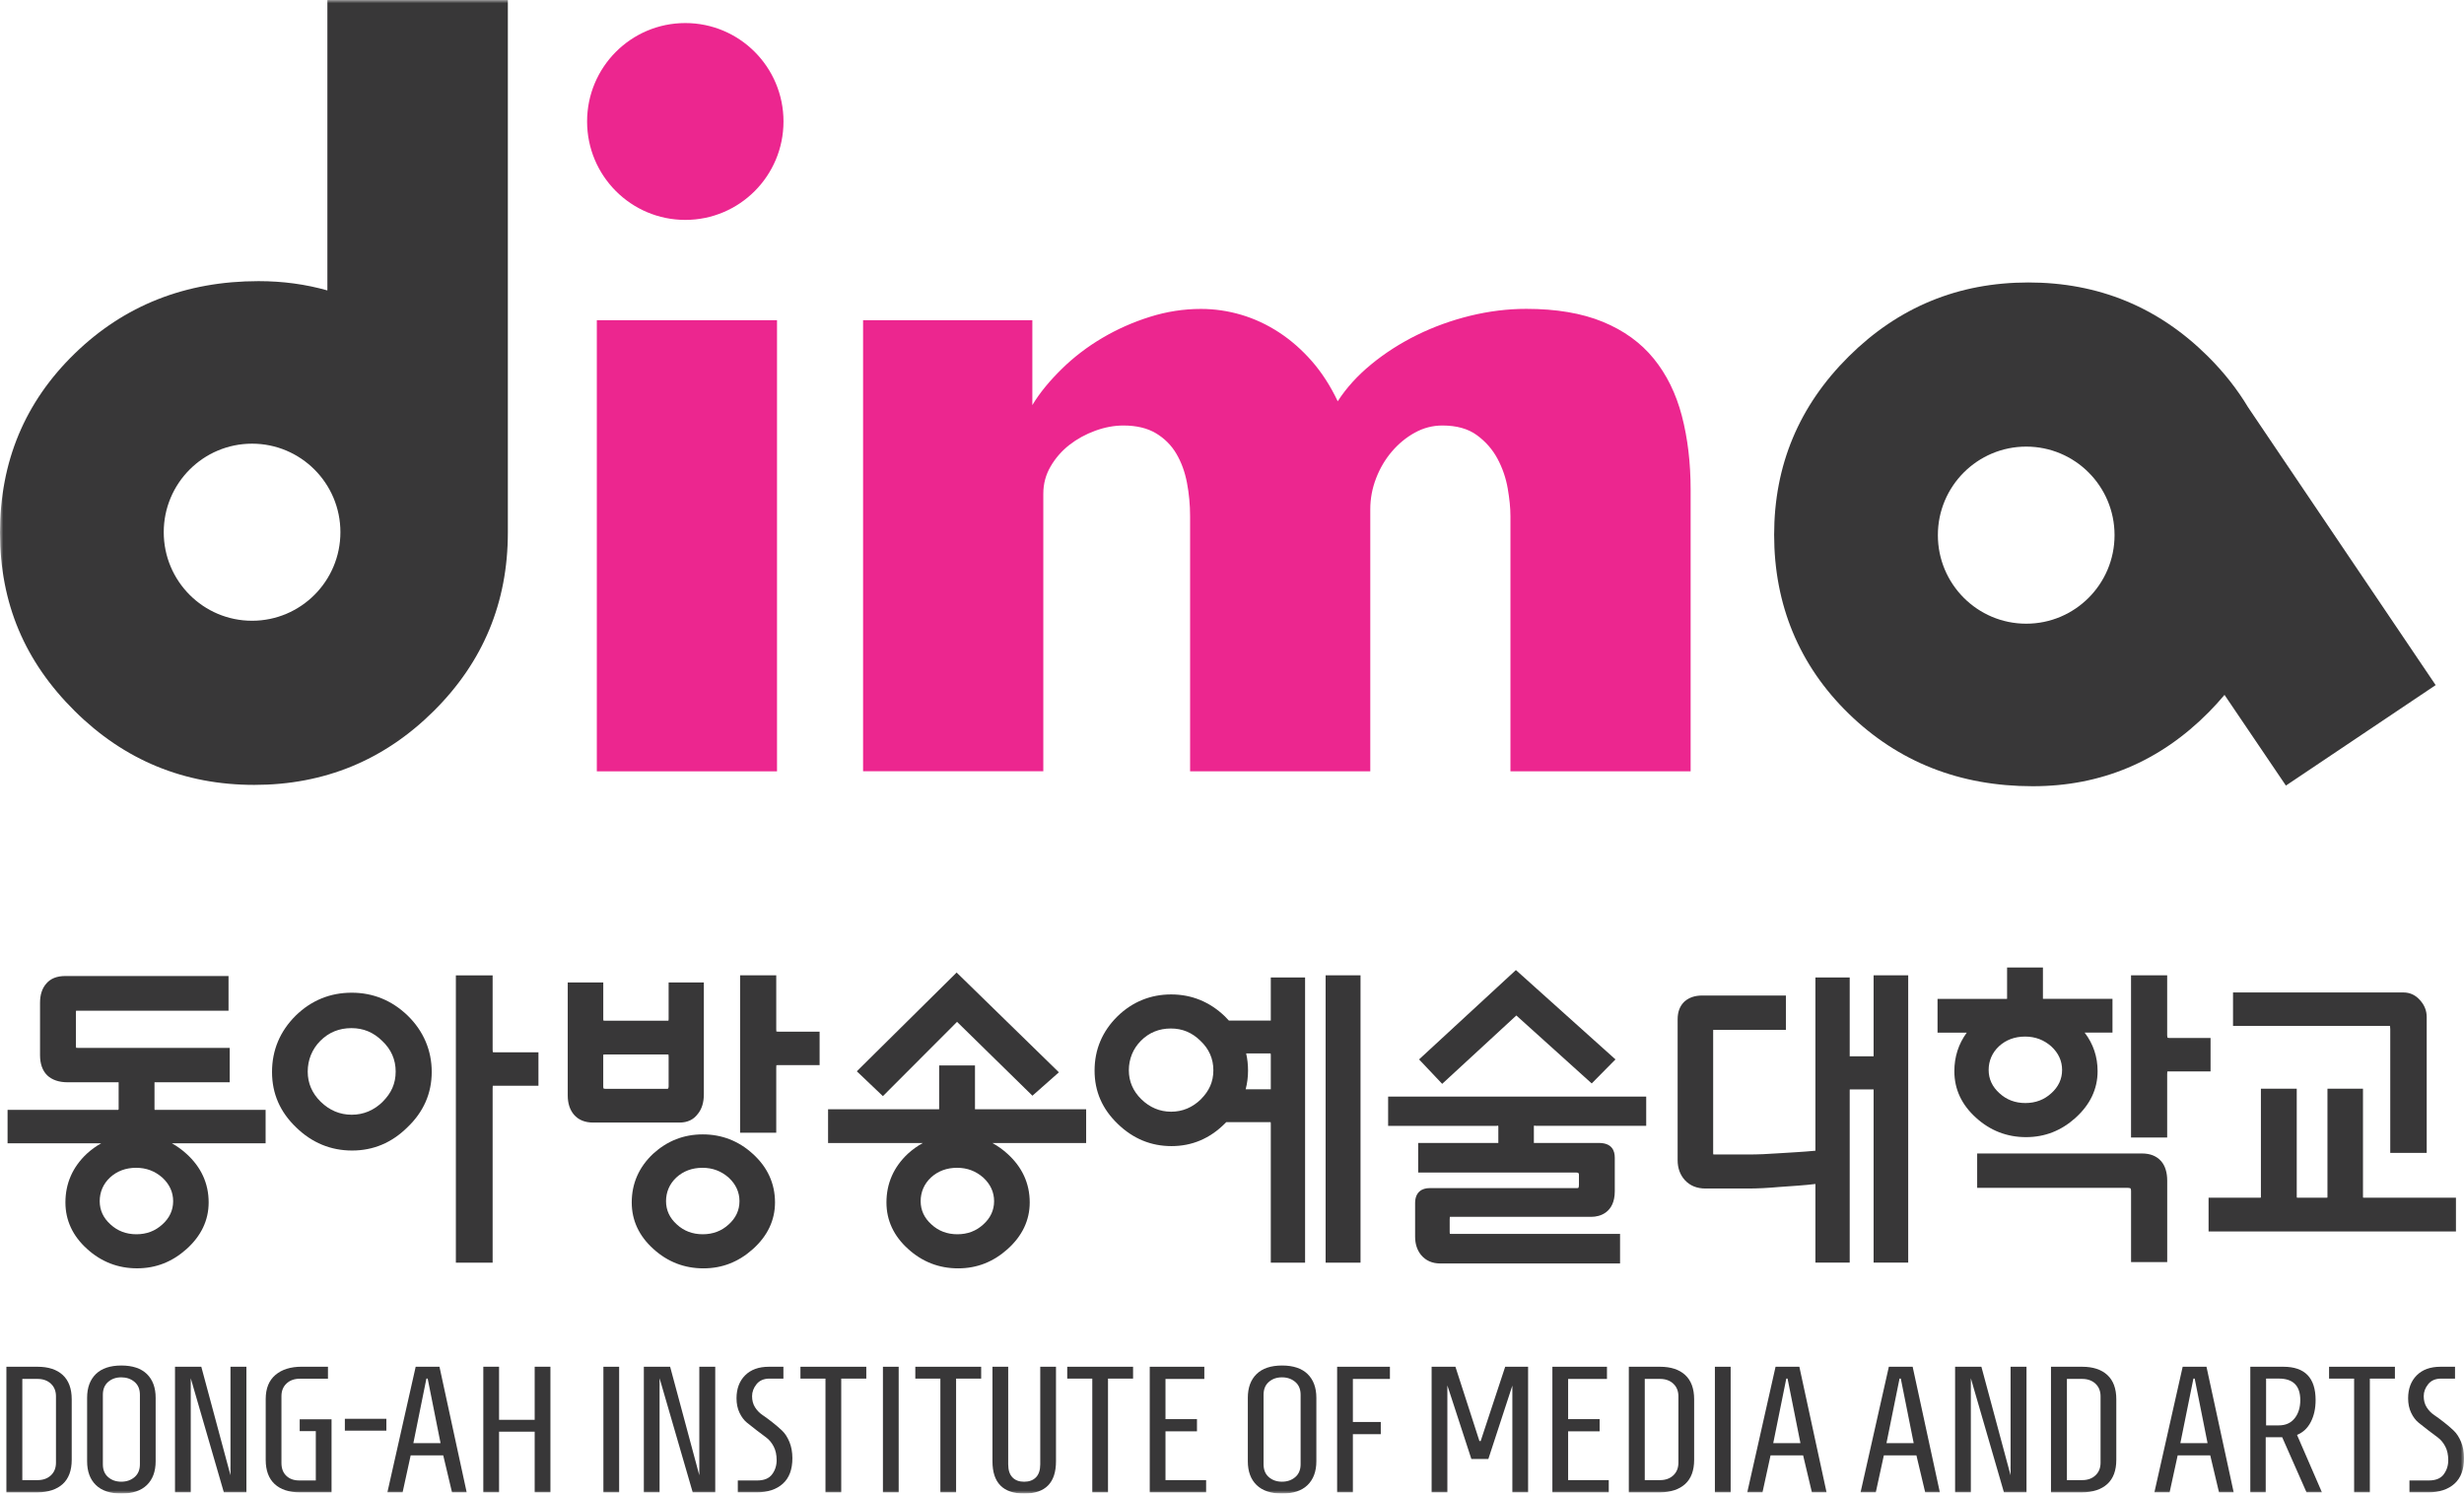 <svg width="386" height="234" viewBox="0 0 386 234" fill="none" xmlns="http://www.w3.org/2000/svg">
<g clip-path="url(#clip0_8_2588)">
<mask id="mask0_8_2588" style="mask-type:luminance" maskUnits="userSpaceOnUse" x="0" y="0" width="386" height="234">
<path d="M386 0H0V234H386V0Z" fill="white"/>
</mask>
<g mask="url(#mask0_8_2588)">
<path d="M93.496 50.169H121.724V120.849H93.496V50.169Z" fill="#EC268F"/>
<path d="M135.197 50.169H161.723V63.467C162.898 61.503 164.494 59.603 166.37 57.766C168.242 55.933 170.345 54.328 172.676 52.952C175.007 51.575 177.488 50.474 180.124 49.646C182.76 48.817 185.429 48.4 188.128 48.4C190.26 48.4 192.364 48.705 194.434 49.316C196.504 49.927 198.477 50.843 200.348 52.065C202.22 53.286 203.942 54.794 205.508 56.583C207.075 58.376 208.425 60.471 209.561 62.87C210.91 60.771 212.666 58.842 214.823 57.072C216.98 55.303 219.364 53.776 221.98 52.486C224.596 51.197 227.372 50.193 230.313 49.471C233.253 48.754 236.184 48.39 239.1 48.39C243.805 48.39 247.8 49.069 251.093 50.421C254.382 51.774 257.037 53.693 259.063 56.185C261.089 58.672 262.56 61.663 263.474 65.158C264.388 68.653 264.847 72.517 264.847 76.754V120.839H236.619V80.879C236.619 79.614 236.479 78.16 236.193 76.521C235.908 74.883 235.376 73.332 234.593 71.872C233.809 70.408 232.731 69.177 231.357 68.174C229.984 67.17 228.19 66.666 225.965 66.666C224.437 66.666 223.001 67.039 221.651 67.781C220.302 68.523 219.103 69.507 218.058 70.728C217.013 71.95 216.182 73.351 215.577 74.922C214.968 76.492 214.663 78.112 214.663 79.769V120.839H186.435V80.879C186.435 79.091 186.271 77.341 185.947 75.639C185.623 73.938 185.066 72.42 184.283 71.087C183.5 69.754 182.431 68.688 181.082 67.878C179.732 67.073 178.03 66.666 175.984 66.666C174.548 66.666 173.078 66.937 171.574 67.485C170.07 68.033 168.721 68.775 167.521 69.71C166.322 70.651 165.34 71.775 164.581 73.084C163.817 74.393 163.44 75.814 163.44 77.341V120.835H135.207V50.169H135.197Z" fill="#EC268F"/>
<path d="M122.739 19.032C122.739 27.55 115.853 34.453 107.356 34.453C98.859 34.453 91.972 27.55 91.972 19.032C91.972 10.515 98.859 3.612 107.356 3.612C115.853 3.612 122.739 10.515 122.739 19.032Z" fill="#EC268F"/>
<path d="M79.558 81.233V0H51.286V45.501C47.882 44.536 44.294 44.047 40.507 44.047C29.079 44.047 19.47 47.837 11.684 55.414C3.893 62.991 0 72.333 0 83.434C0 94.536 3.893 103.649 11.684 111.377C19.47 119.109 28.852 122.972 39.825 122.972C50.798 122.972 60.166 119.118 67.932 111.415C75.694 103.712 79.558 94.38 79.558 83.434V81.233ZM39.486 97.255C31.846 97.255 25.651 91.045 25.651 83.381C25.651 75.717 31.846 69.512 39.486 69.512C47.127 69.512 53.327 75.722 53.327 83.381C53.327 91.04 47.132 97.255 39.486 97.255Z" fill="#383738"/>
<path d="M352.206 63.859C350.498 61.009 348.39 58.323 345.861 55.812C338.099 48.104 328.731 44.255 317.753 44.255C306.776 44.255 297.399 48.118 289.612 55.851C281.822 63.583 277.929 72.895 277.929 83.793C277.929 94.691 281.822 104.236 289.612 111.813C297.399 119.39 307.008 123.181 318.435 123.181C329.157 123.181 338.345 119.317 346.011 111.585C346.886 110.698 347.708 109.791 348.482 108.87L358.101 123.079L381.561 107.338L352.206 63.854V63.859ZM317.42 97.716C309.774 97.716 303.579 91.506 303.579 83.841C303.579 76.177 309.774 69.972 317.42 69.972C325.066 69.972 331.256 76.182 331.256 83.841C331.256 91.501 325.061 97.716 317.42 97.716Z" fill="#383738"/>
<path d="M1.001 233.806V214.134H5.881C7.583 214.134 8.898 214.565 9.832 215.428C10.765 216.291 11.234 217.557 11.234 219.224V228.721C11.234 230.388 10.765 231.649 9.832 232.502C8.898 233.355 7.578 233.792 5.881 233.811H1.001V233.806ZM3.497 231.896H5.881C6.742 231.896 7.438 231.649 7.97 231.15C8.502 230.655 8.768 229.991 8.768 229.167V218.768C8.768 217.944 8.502 217.285 7.97 216.786C7.438 216.291 6.742 216.039 5.881 216.039H3.497V231.891V231.896Z" fill="#383738"/>
<path d="M24.383 228.944C24.383 230.534 23.924 231.775 23.01 232.667C22.096 233.559 20.761 234 19.015 234C17.27 234 15.935 233.554 15.021 232.667C14.107 231.78 13.647 230.534 13.647 228.944V218.996C13.647 217.406 14.107 216.165 15.021 215.273C15.935 214.386 17.27 213.94 19.015 213.94C20.761 213.94 22.096 214.386 23.01 215.273C23.924 216.165 24.383 217.406 24.383 218.996V228.944ZM16.114 229.419C16.114 230.282 16.389 230.951 16.941 231.426C17.492 231.906 18.179 232.143 19.001 232.143C19.823 232.143 20.515 231.906 21.076 231.426C21.637 230.946 21.917 230.277 21.917 229.419V218.516C21.917 217.653 21.637 216.984 21.076 216.509C20.515 216.034 19.823 215.792 19.001 215.792C18.179 215.792 17.492 216.029 16.941 216.509C16.389 216.989 16.114 217.658 16.114 218.516V229.419Z" fill="#383738"/>
<path d="M38.597 233.806H35.066L29.882 215.933V233.806H27.416V214.134H31.536L36.106 231.135V214.134H38.602V233.806H38.597Z" fill="#383738"/>
<path d="M51.939 233.806H46.977C45.275 233.806 43.96 233.375 43.026 232.512C42.093 231.649 41.624 230.384 41.624 228.716V219.19C41.624 217.542 42.127 216.286 43.138 215.424C44.144 214.561 45.522 214.129 47.258 214.129H51.378V216.01H46.977C46.117 216.01 45.42 216.257 44.888 216.757C44.356 217.256 44.09 217.915 44.09 218.739V229.22C44.09 230.064 44.342 230.728 44.85 231.217C45.353 231.702 46.025 231.949 46.866 231.949H49.473V224.222H46.949V222.365H51.939V233.801V233.806Z" fill="#383738"/>
<path d="M54.024 224.145V222.288H60.528V224.145H54.024Z" fill="#383738"/>
<path d="M65.118 214.134H68.846L73.107 233.806H70.81L69.436 228.018H64.334L63.072 233.806H60.688L65.118 214.134ZM69.015 226.103L66.999 215.986H66.8L64.755 226.103H69.015Z" fill="#383738"/>
<path d="M83.761 224.305H78.18V233.801H75.713V214.129H78.18V222.448H83.761V214.129H86.227V233.801H83.761V224.305Z" fill="#383738"/>
<path d="M94.526 233.806V214.134H96.992V233.806H94.526Z" fill="#383738"/>
<path d="M112.047 233.806H108.516L103.327 215.933V233.806H100.861V214.134H104.981L109.551 231.135V214.134H112.047V233.806Z" fill="#383738"/>
<path d="M120.95 230.994C121.429 230.359 121.666 229.618 121.666 228.774C121.666 227.931 121.511 227.213 121.201 226.627C120.892 226.035 120.505 225.57 120.036 225.221C119.567 224.877 119.064 224.494 118.522 224.082C117.981 223.67 117.473 223.272 117.009 222.889C116.539 222.506 116.153 221.983 115.843 221.328C115.534 220.674 115.379 219.922 115.379 219.079C115.379 217.581 115.829 216.379 116.723 215.482C117.623 214.58 118.866 214.134 120.452 214.134H122.725V215.991H120.563C119.664 215.991 118.986 216.282 118.517 216.863C118.053 217.445 117.816 218.07 117.816 218.744C117.816 219.418 117.971 220 118.28 220.485C118.59 220.974 118.977 221.377 119.446 221.692C119.915 222.012 120.423 222.385 120.974 222.816C121.525 223.248 122.033 223.684 122.502 224.125C122.971 224.566 123.358 225.163 123.668 225.909C123.977 226.656 124.132 227.509 124.132 228.469C124.132 230.229 123.634 231.557 122.633 232.458C121.632 233.36 120.263 233.806 118.527 233.806H115.582V231.949H118.638C119.702 231.949 120.476 231.629 120.95 230.994Z" fill="#383738"/>
<path d="M129.316 233.806V215.991H125.394V214.134H135.71V215.991H131.783V233.806H129.316Z" fill="#383738"/>
<path d="M138.316 233.806V214.134H140.783V233.806H138.316Z" fill="#383738"/>
<path d="M147.316 233.806V215.991H143.389V214.134H153.705V215.991H149.778V233.806H147.311H147.316Z" fill="#383738"/>
<path d="M155.475 214.134H157.941V229.424C157.941 230.325 158.163 231.004 158.599 231.46C159.039 231.92 159.648 232.148 160.436 232.148C161.225 232.148 161.839 231.92 162.289 231.46C162.738 230.999 162.961 230.321 162.961 229.424V214.134H165.427V228.944C165.427 232.313 163.768 234 160.451 234C157.133 234 155.475 232.313 155.475 228.944V214.134Z" fill="#383738"/>
<path d="M171.114 233.806V215.991H167.188V214.134H177.503V215.991H173.576V233.806H171.11H171.114Z" fill="#383738"/>
<path d="M180.114 233.806V214.134H188.664V216.044H182.581V222.341H187.513V224.251H182.581V231.896H188.945V233.806H180.114Z" fill="#383738"/>
<path d="M206.215 228.944C206.215 230.534 205.755 231.775 204.841 232.667C203.927 233.559 202.592 234 200.847 234C199.101 234 197.766 233.554 196.852 232.667C195.938 231.78 195.479 230.534 195.479 228.944V218.996C195.479 217.406 195.938 216.165 196.852 215.273C197.766 214.386 199.101 213.94 200.847 213.94C202.592 213.94 203.927 214.386 204.841 215.273C205.755 216.165 206.215 217.406 206.215 218.996V228.944ZM197.945 229.419C197.945 230.282 198.221 230.951 198.772 231.426C199.323 231.906 200.01 232.143 200.832 232.143C201.654 232.143 202.346 231.906 202.907 231.426C203.468 230.946 203.748 230.277 203.748 229.419V218.516C203.748 217.653 203.468 216.984 202.907 216.509C202.346 216.034 201.654 215.792 200.832 215.792C200.01 215.792 199.323 216.029 198.772 216.509C198.221 216.989 197.945 217.658 197.945 218.516V229.419Z" fill="#383738"/>
<path d="M209.469 233.806V214.134H217.739V216.044H211.936V222.787H216.307V224.697H211.936V233.801H209.469V233.806Z" fill="#383738"/>
<path d="M226.739 233.806H224.272V214.134H228.001L231.759 225.769H231.957L235.797 214.134H239.385V233.806H236.919V217.086L233.161 228.58H230.496L226.739 217.057V233.806Z" fill="#383738"/>
<path d="M243.191 233.806V214.134H251.741V216.044H245.657V222.341H250.59V224.251H245.657V231.896H252.022V233.806H243.191Z" fill="#383738"/>
<path d="M255.165 233.806V214.134H260.045C261.747 214.134 263.062 214.565 263.996 215.428C264.929 216.291 265.398 217.557 265.398 219.224V228.721C265.398 230.388 264.929 231.649 263.996 232.502C263.062 233.355 261.742 233.792 260.045 233.811H255.165V233.806ZM257.661 231.896H260.045C260.906 231.896 261.602 231.649 262.134 231.15C262.666 230.655 262.932 229.991 262.932 229.167V218.768C262.932 217.944 262.666 217.285 262.134 216.786C261.602 216.291 260.906 216.039 260.045 216.039H257.661V231.891V231.896Z" fill="#383738"/>
<path d="M268.648 233.806V214.134H271.115V233.806H268.648Z" fill="#383738"/>
<path d="M278.151 214.134H281.88L286.14 233.806H283.843L282.47 228.018H277.368L276.105 233.806H273.721L278.151 214.134ZM282.049 226.103L280.032 215.986H279.834L277.788 226.103H282.049Z" fill="#383738"/>
<path d="M295.899 214.134H299.628L303.888 233.806H301.591L300.218 228.018H295.116L293.854 233.806H291.469L295.899 214.134ZM299.792 226.103L297.771 215.986H297.573L295.527 226.103H299.788H299.792Z" fill="#383738"/>
<path d="M317.459 233.806H313.928L308.744 215.933V233.806H306.278V214.134H310.398L314.968 231.135V214.134H317.463V233.806H317.459Z" fill="#383738"/>
<path d="M321.298 233.806V214.134H326.178C327.88 214.134 329.196 214.565 330.129 215.428C331.062 216.291 331.531 217.557 331.531 219.224V228.721C331.531 230.388 331.062 231.649 330.129 232.502C329.196 233.355 327.875 233.792 326.178 233.811H321.298V233.806ZM323.794 231.896H326.178C327.039 231.896 327.735 231.649 328.267 231.15C328.799 230.655 329.065 229.991 329.065 229.167V218.768C329.065 217.944 328.799 217.285 328.267 216.786C327.735 216.291 327.039 216.039 326.178 216.039H323.794V231.891V231.896Z" fill="#383738"/>
<path d="M341.929 214.134H345.658L349.918 233.806H347.621L346.248 228.018H341.146L339.883 233.806H337.499L341.929 214.134ZM345.827 226.103L343.81 215.986H343.612L341.566 226.103H345.827Z" fill="#383738"/>
<path d="M354.938 225.177V233.806H352.525V214.134H357.709C361.075 214.134 362.753 215.874 362.753 219.36C362.753 220.674 362.502 221.813 361.999 222.787C361.496 223.762 360.775 224.435 359.842 224.809L363.74 233.801H361.326L357.516 225.172H354.938V225.177ZM354.996 215.986V223.32H356.988C358.052 223.32 358.879 222.952 359.469 222.21C360.059 221.469 360.354 220.518 360.354 219.36C360.354 217.111 359.232 215.986 356.988 215.986H354.996Z" fill="#383738"/>
<path d="M368.788 233.806V215.991H364.862V214.134H375.177V215.991H371.25V233.806H368.784H368.788Z" fill="#383738"/>
<path d="M382.818 230.994C383.297 230.359 383.534 229.618 383.534 228.774C383.534 227.931 383.379 227.213 383.069 226.627C382.76 226.04 382.373 225.57 381.904 225.221C381.435 224.877 380.932 224.494 380.39 224.082C379.849 223.67 379.346 223.272 378.876 222.889C378.407 222.506 378.02 221.983 377.711 221.328C377.401 220.674 377.247 219.922 377.247 219.079C377.247 217.581 377.696 216.379 378.591 215.482C379.491 214.58 380.729 214.134 382.32 214.134H384.593V215.991H382.436C381.536 215.991 380.854 216.282 380.39 216.863C379.921 217.445 379.689 218.07 379.689 218.744C379.689 219.418 379.844 220 380.153 220.485C380.463 220.974 380.85 221.377 381.319 221.692C381.783 222.012 382.296 222.385 382.847 222.816C383.398 223.248 383.906 223.684 384.375 224.125C384.844 224.566 385.231 225.163 385.541 225.909C385.85 226.656 386.005 227.509 386.005 228.469C386.005 230.229 385.507 231.557 384.506 232.458C383.505 233.36 382.136 233.806 380.4 233.806H377.455V231.949H380.511C381.575 231.949 382.349 231.629 382.823 230.994H382.818Z" fill="#383738"/>
<path d="M24.219 173.893C24.219 173.893 24.204 173.815 24.204 173.718V169.564H35.985V164.178H12.211C12.052 164.178 11.96 164.164 11.911 164.154C11.902 164.115 11.892 164.038 11.892 163.907V158.623C11.892 158.501 11.897 158.419 11.906 158.361C11.945 158.356 11.993 158.351 12.071 158.351H35.801V152.917H10.219C8.918 152.917 7.921 153.314 7.264 154.09C6.606 154.822 6.272 155.84 6.272 157.12V165.317C6.272 166.67 6.645 167.727 7.385 168.468C8.149 169.196 9.232 169.564 10.605 169.564H18.585V173.718C18.585 173.762 18.585 173.796 18.58 173.815L18.541 173.84L18.517 173.888C18.517 173.888 18.483 173.888 18.459 173.888H1.185V179.129H15.848C15.055 179.57 14.305 180.113 13.594 180.762C11.374 182.852 10.248 185.416 10.248 188.388C10.248 191.199 11.394 193.652 13.647 195.679C15.857 197.691 18.488 198.713 21.467 198.713C24.446 198.713 26.995 197.691 29.239 195.679C31.526 193.618 32.687 191.165 32.687 188.388C32.687 185.416 31.512 182.847 29.191 180.757C28.484 180.113 27.73 179.57 26.937 179.129H41.609V173.888H24.229C24.229 173.888 24.219 173.888 24.214 173.888L24.219 173.893ZM25.423 191.844C24.321 192.862 22.957 193.376 21.371 193.376C19.784 193.376 18.421 192.862 17.313 191.839C16.191 190.836 15.62 189.609 15.62 188.194C15.62 186.778 16.157 185.498 17.221 184.495C18.324 183.477 19.707 182.963 21.322 182.963C22.938 182.963 24.262 183.482 25.428 184.495C26.555 185.537 27.125 186.778 27.125 188.194C27.125 189.609 26.555 190.836 25.428 191.844H25.423Z" fill="#383738"/>
<path d="M55.097 155.53C51.722 155.53 48.776 156.732 46.339 159.107C43.868 161.551 42.615 164.522 42.615 167.945C42.615 171.367 43.887 174.227 46.392 176.632C48.859 179.036 51.809 180.258 55.151 180.258C58.492 180.258 61.37 179.036 63.802 176.637C66.346 174.227 67.632 171.304 67.632 167.945C67.632 164.585 66.361 161.546 63.85 159.103C61.384 156.732 58.434 155.53 55.097 155.53ZM59.962 172.608C58.579 173.961 56.945 174.649 55.097 174.649C53.25 174.649 51.615 173.961 50.232 172.608C48.888 171.29 48.206 169.705 48.206 167.892C48.206 166.078 48.873 164.387 50.184 163.068C51.499 161.749 53.134 161.08 55.044 161.08C56.954 161.08 58.511 161.749 59.866 163.078C61.273 164.396 61.984 166.011 61.984 167.887C61.984 169.763 61.302 171.256 59.958 172.603L59.962 172.608Z" fill="#383738"/>
<path d="M77.198 164.837C77.188 164.774 77.174 164.653 77.174 164.445V152.81H71.414V197.831H77.174V170.572C77.174 170.34 77.184 170.194 77.193 170.112C77.232 170.112 77.28 170.107 77.348 170.107H84.351V164.866H77.445C77.314 164.866 77.237 164.857 77.193 164.842L77.198 164.837Z" fill="#383738"/>
<path d="M117.913 180.762C115.703 178.75 113.072 177.728 110.088 177.728C107.104 177.728 104.527 178.75 102.312 180.767C100.092 182.856 98.965 185.421 98.965 188.393C98.965 191.204 100.111 193.657 102.365 195.684C104.575 197.695 107.206 198.718 110.19 198.718C113.174 198.718 115.717 197.695 117.961 195.684C120.249 193.623 121.409 191.17 121.409 188.393C121.409 185.421 120.234 182.852 117.913 180.762ZM114.146 191.844C113.043 192.862 111.679 193.376 110.088 193.376C108.497 193.376 107.138 192.862 106.031 191.839C104.909 190.836 104.338 189.609 104.338 188.194C104.338 186.778 104.875 185.498 105.939 184.495C107.041 183.477 108.425 182.963 110.04 182.963C111.655 182.963 112.98 183.482 114.146 184.495C115.272 185.537 115.843 186.778 115.843 188.194C115.843 189.609 115.272 190.836 114.146 191.844Z" fill="#383738"/>
<path d="M121.622 161.614C121.612 161.551 121.603 161.43 121.603 161.226V152.805H115.94V177.466H121.603V167.349C121.603 167.13 121.612 166.985 121.622 166.888C121.685 166.888 121.767 166.878 121.878 166.878H128.397V161.638H121.98C121.796 161.638 121.69 161.623 121.632 161.609L121.622 161.614Z" fill="#383738"/>
<path d="M109.339 174.494C109.953 173.733 110.262 172.705 110.262 171.435V153.925H104.744V159.602C104.744 159.772 104.73 159.864 104.715 159.907C104.691 159.912 104.643 159.922 104.57 159.922H94.826C94.661 159.922 94.569 159.907 94.526 159.898C94.516 159.864 94.506 159.801 94.506 159.699V153.925H88.94V171.629C88.94 172.87 89.269 173.888 89.922 174.649C90.623 175.464 91.634 175.876 92.935 175.876H106.461C107.709 175.876 108.681 175.405 109.339 174.489V174.494ZM104.744 170.218C104.744 170.369 104.71 170.485 104.638 170.577C104.638 170.577 104.619 170.587 104.565 170.587H94.869C94.69 170.587 94.608 170.563 94.584 170.553L94.535 170.5C94.526 170.475 94.501 170.398 94.501 170.218V165.531C94.501 165.39 94.506 165.293 94.516 165.22C94.584 165.216 94.685 165.211 94.826 165.211H104.57C104.633 165.211 104.686 165.211 104.72 165.216C104.73 165.283 104.744 165.395 104.744 165.579V170.218Z" fill="#383738"/>
<path d="M152.737 173.791C152.737 173.791 152.737 173.748 152.737 173.719V166.922H147.123V173.719C147.123 173.748 147.123 173.767 147.123 173.777L147.113 173.786C147.113 173.786 147.055 173.796 147.002 173.796H129.723V179.085H144.56C143.737 179.536 142.954 180.093 142.214 180.767C139.994 182.857 138.868 185.421 138.868 188.393C138.868 191.204 140.014 193.657 142.267 195.684C144.477 197.695 147.108 198.718 150.092 198.718C153.076 198.718 155.62 197.695 157.864 195.684C160.151 193.623 161.312 191.17 161.312 188.393C161.312 185.421 160.137 182.852 157.815 180.762C157.08 180.093 156.297 179.536 155.47 179.085H170.152V173.796H152.82C152.791 173.796 152.766 173.796 152.747 173.796L152.737 173.791ZM154.033 191.844C152.931 192.862 151.567 193.376 149.976 193.376C148.385 193.376 147.026 192.862 145.919 191.839C144.797 190.836 144.226 189.609 144.226 188.194C144.226 186.778 144.763 185.499 145.827 184.495C146.929 183.477 148.312 182.963 149.928 182.963C151.543 182.963 152.868 183.482 154.033 184.495C155.16 185.537 155.731 186.778 155.731 188.194C155.731 189.609 155.16 190.836 154.033 191.844Z" fill="#383738"/>
<path d="M325.153 175.119C327.44 173.059 328.601 170.606 328.601 167.828C328.601 165.569 327.919 163.543 326.574 161.783H330.932V156.494H320.109C320.08 156.494 320.051 156.494 320.036 156.494C320.036 156.475 320.036 156.451 320.036 156.422V151.584H314.421V156.422C314.421 156.446 314.421 156.47 314.421 156.48L314.412 156.49C314.412 156.49 314.354 156.499 314.296 156.499H303.526V161.788H308.106C306.814 163.548 306.161 165.574 306.161 167.833C306.161 170.645 307.303 173.098 309.561 175.124C311.771 177.136 314.402 178.159 317.386 178.159C320.37 178.159 322.914 177.136 325.158 175.124L325.153 175.119ZM313.227 171.28C312.105 170.277 311.534 169.05 311.534 167.635C311.534 166.219 312.076 164.939 313.135 163.936C314.238 162.918 315.621 162.404 317.236 162.404C318.851 162.404 320.176 162.923 321.342 163.936C322.469 164.978 323.039 166.219 323.039 167.635C323.039 169.05 322.469 170.277 321.342 171.285C320.239 172.303 318.875 172.817 317.284 172.817C315.693 172.817 314.334 172.303 313.227 171.28Z" fill="#383738"/>
<path d="M213.135 152.805H207.665V197.826H213.135V152.805Z" fill="#383738"/>
<path d="M217.458 176.399H234.462L234.554 176.356C234.612 176.356 234.675 176.37 234.709 176.39C234.713 176.414 234.723 176.457 234.723 176.53V179.075H222.164V183.71H246.983C247.113 183.71 247.205 183.734 247.253 183.782L247.278 183.802C247.336 183.85 247.35 183.981 247.35 184.078V185.639C247.35 185.954 247.292 186.041 247.292 186.041L247.234 186.119C247.234 186.119 247.19 186.148 247.036 186.148H223.924C222.807 186.148 221.685 186.725 221.685 188.494V193.749C221.685 194.889 221.999 195.853 222.614 196.619C223.349 197.501 224.364 197.952 225.631 197.952H253.792V193.318H227.276C227.218 193.318 227.179 193.313 227.155 193.308L227.13 193.279C227.121 193.255 227.101 193.172 227.101 192.998V191.107C227.101 190.884 227.111 190.739 227.121 190.652C227.155 190.652 227.208 190.642 227.276 190.642H249.357C250.503 190.642 252.965 190.08 252.965 186.638V181.383C252.965 180.297 252.534 179.07 250.464 179.07H240.289V176.525C240.289 176.443 240.299 176.394 240.304 176.365C240.328 176.36 240.372 176.351 240.439 176.351L240.56 176.39H257.888V171.808H217.458V176.394V176.399Z" fill="#383738"/>
<path d="M293.51 165.492H289.796C289.796 165.492 289.777 165.492 289.767 165.492V153.145H284.394V180.287C282.658 180.462 280.1 180.593 278.697 180.685C277.01 180.811 275.37 180.879 273.837 180.879H268.648C268.522 180.879 268.44 180.869 268.387 180.859C268.382 180.806 268.377 180.723 268.377 180.607V161.357H279.771V155.971H266.661C265.514 155.971 264.581 156.291 263.875 156.921C263.169 157.59 262.811 158.521 262.811 159.684V181.771C262.811 183.016 263.193 184.068 263.947 184.897C264.745 185.77 265.838 186.211 267.193 186.211H273.837C275.303 186.211 276.947 186.129 278.717 185.969C280.342 185.852 282.895 185.697 284.394 185.498V197.821H289.767V170.853C289.767 170.781 289.767 170.723 289.777 170.679H293.51C293.51 170.679 293.51 170.698 293.51 170.708V197.821H298.932V152.801H293.51V165.487V165.492Z" fill="#383738"/>
<path d="M335.555 180.719H309.735V186.104H333.229C333.63 186.104 333.751 186.182 333.766 186.192C333.766 186.192 333.843 186.289 333.843 186.667V197.739H339.506V184.965C339.506 183.695 339.192 182.677 338.573 181.945C337.872 181.131 336.856 180.719 335.56 180.719H335.555Z" fill="#383738"/>
<path d="M346.291 162.622H339.869C339.651 162.622 339.584 162.583 339.588 162.593L339.559 162.564C339.559 162.564 339.501 162.491 339.501 162.205V152.805H333.838V178.222H339.501V168.328C339.501 168.11 339.511 167.964 339.521 167.872C339.579 167.867 339.666 167.862 339.777 167.862H346.296V162.622H346.291Z" fill="#383738"/>
<path d="M374.389 160.731C374.389 160.731 374.447 160.838 374.447 161.245V180.631H380.158V159.35C380.158 158.361 379.81 157.474 379.123 156.717C378.422 155.903 377.537 155.491 376.497 155.491H349.817V160.731H374.268C374.35 160.731 374.389 160.746 374.384 160.731H374.389Z" fill="#383738"/>
<path d="M370.351 187.646C370.273 187.646 370.22 187.646 370.186 187.636C370.181 187.598 370.176 187.544 370.176 187.471V170.572H364.61V187.471C364.61 187.573 364.596 187.622 364.6 187.631C364.586 187.631 364.552 187.646 364.484 187.646H359.924C359.871 187.646 359.837 187.646 359.818 187.636C359.813 187.617 359.798 187.568 359.798 187.471V170.572H354.184V187.471C354.184 187.573 354.169 187.627 354.174 187.631C354.159 187.631 354.126 187.646 354.063 187.646H345.986V192.935H384.738V187.646H370.351Z" fill="#383738"/>
<path d="M199.077 159.825C199.077 159.854 199.077 159.873 199.077 159.883L199.062 159.898C199.062 159.898 199.028 159.898 198.999 159.898H192.514C192.311 159.67 192.103 159.452 191.88 159.234C189.506 156.955 186.677 155.801 183.466 155.801C180.255 155.801 177.392 156.955 175.051 159.238C172.676 161.585 171.472 164.44 171.472 167.732C171.472 171.023 172.696 173.767 175.099 176.079C177.474 178.392 180.303 179.565 183.514 179.565C186.725 179.565 189.491 178.392 191.827 176.084C191.924 175.992 192.016 175.9 192.108 175.808H198.999C198.999 175.808 199.043 175.808 199.057 175.808C199.067 175.861 199.077 175.944 199.077 176.079V197.826H204.449V153.145H199.077V159.825ZM188.142 172.216C186.812 173.515 185.241 174.174 183.466 174.174C181.691 174.174 180.119 173.515 178.789 172.216C177.498 170.95 176.84 169.423 176.84 167.683C176.84 165.943 177.479 164.314 178.741 163.049C180.003 161.783 181.575 161.139 183.413 161.139C185.25 161.139 186.745 161.783 188.045 163.058C189.4 164.324 190.081 165.88 190.081 167.683C190.081 169.486 189.424 170.921 188.133 172.216H188.142ZM199.077 170.635V170.66C199.077 170.66 199.028 170.66 198.999 170.66H195.14C195.387 169.724 195.512 168.745 195.512 167.727C195.512 166.796 195.411 165.899 195.217 165.041H198.999C198.999 165.041 199.028 165.041 199.038 165.041C199.057 165.085 199.077 165.172 199.077 165.308V170.626V170.635Z" fill="#383738"/>
<path d="M149.928 160.096L161.737 171.668L165.882 168.003L149.86 152.369L134.225 167.843L138.311 171.736L149.928 160.096Z" fill="#383738"/>
<path d="M237.543 159.098L249.352 169.748L253.071 165.981L237.475 151.981L222.304 165.981L225.926 169.811L237.543 159.098Z" fill="#383738"/>
</g>
</g>
<defs>
<clipPath id="clip0_8_2588">
<rect width="386" height="234" fill="white"/>
</clipPath>
</defs>
</svg>
